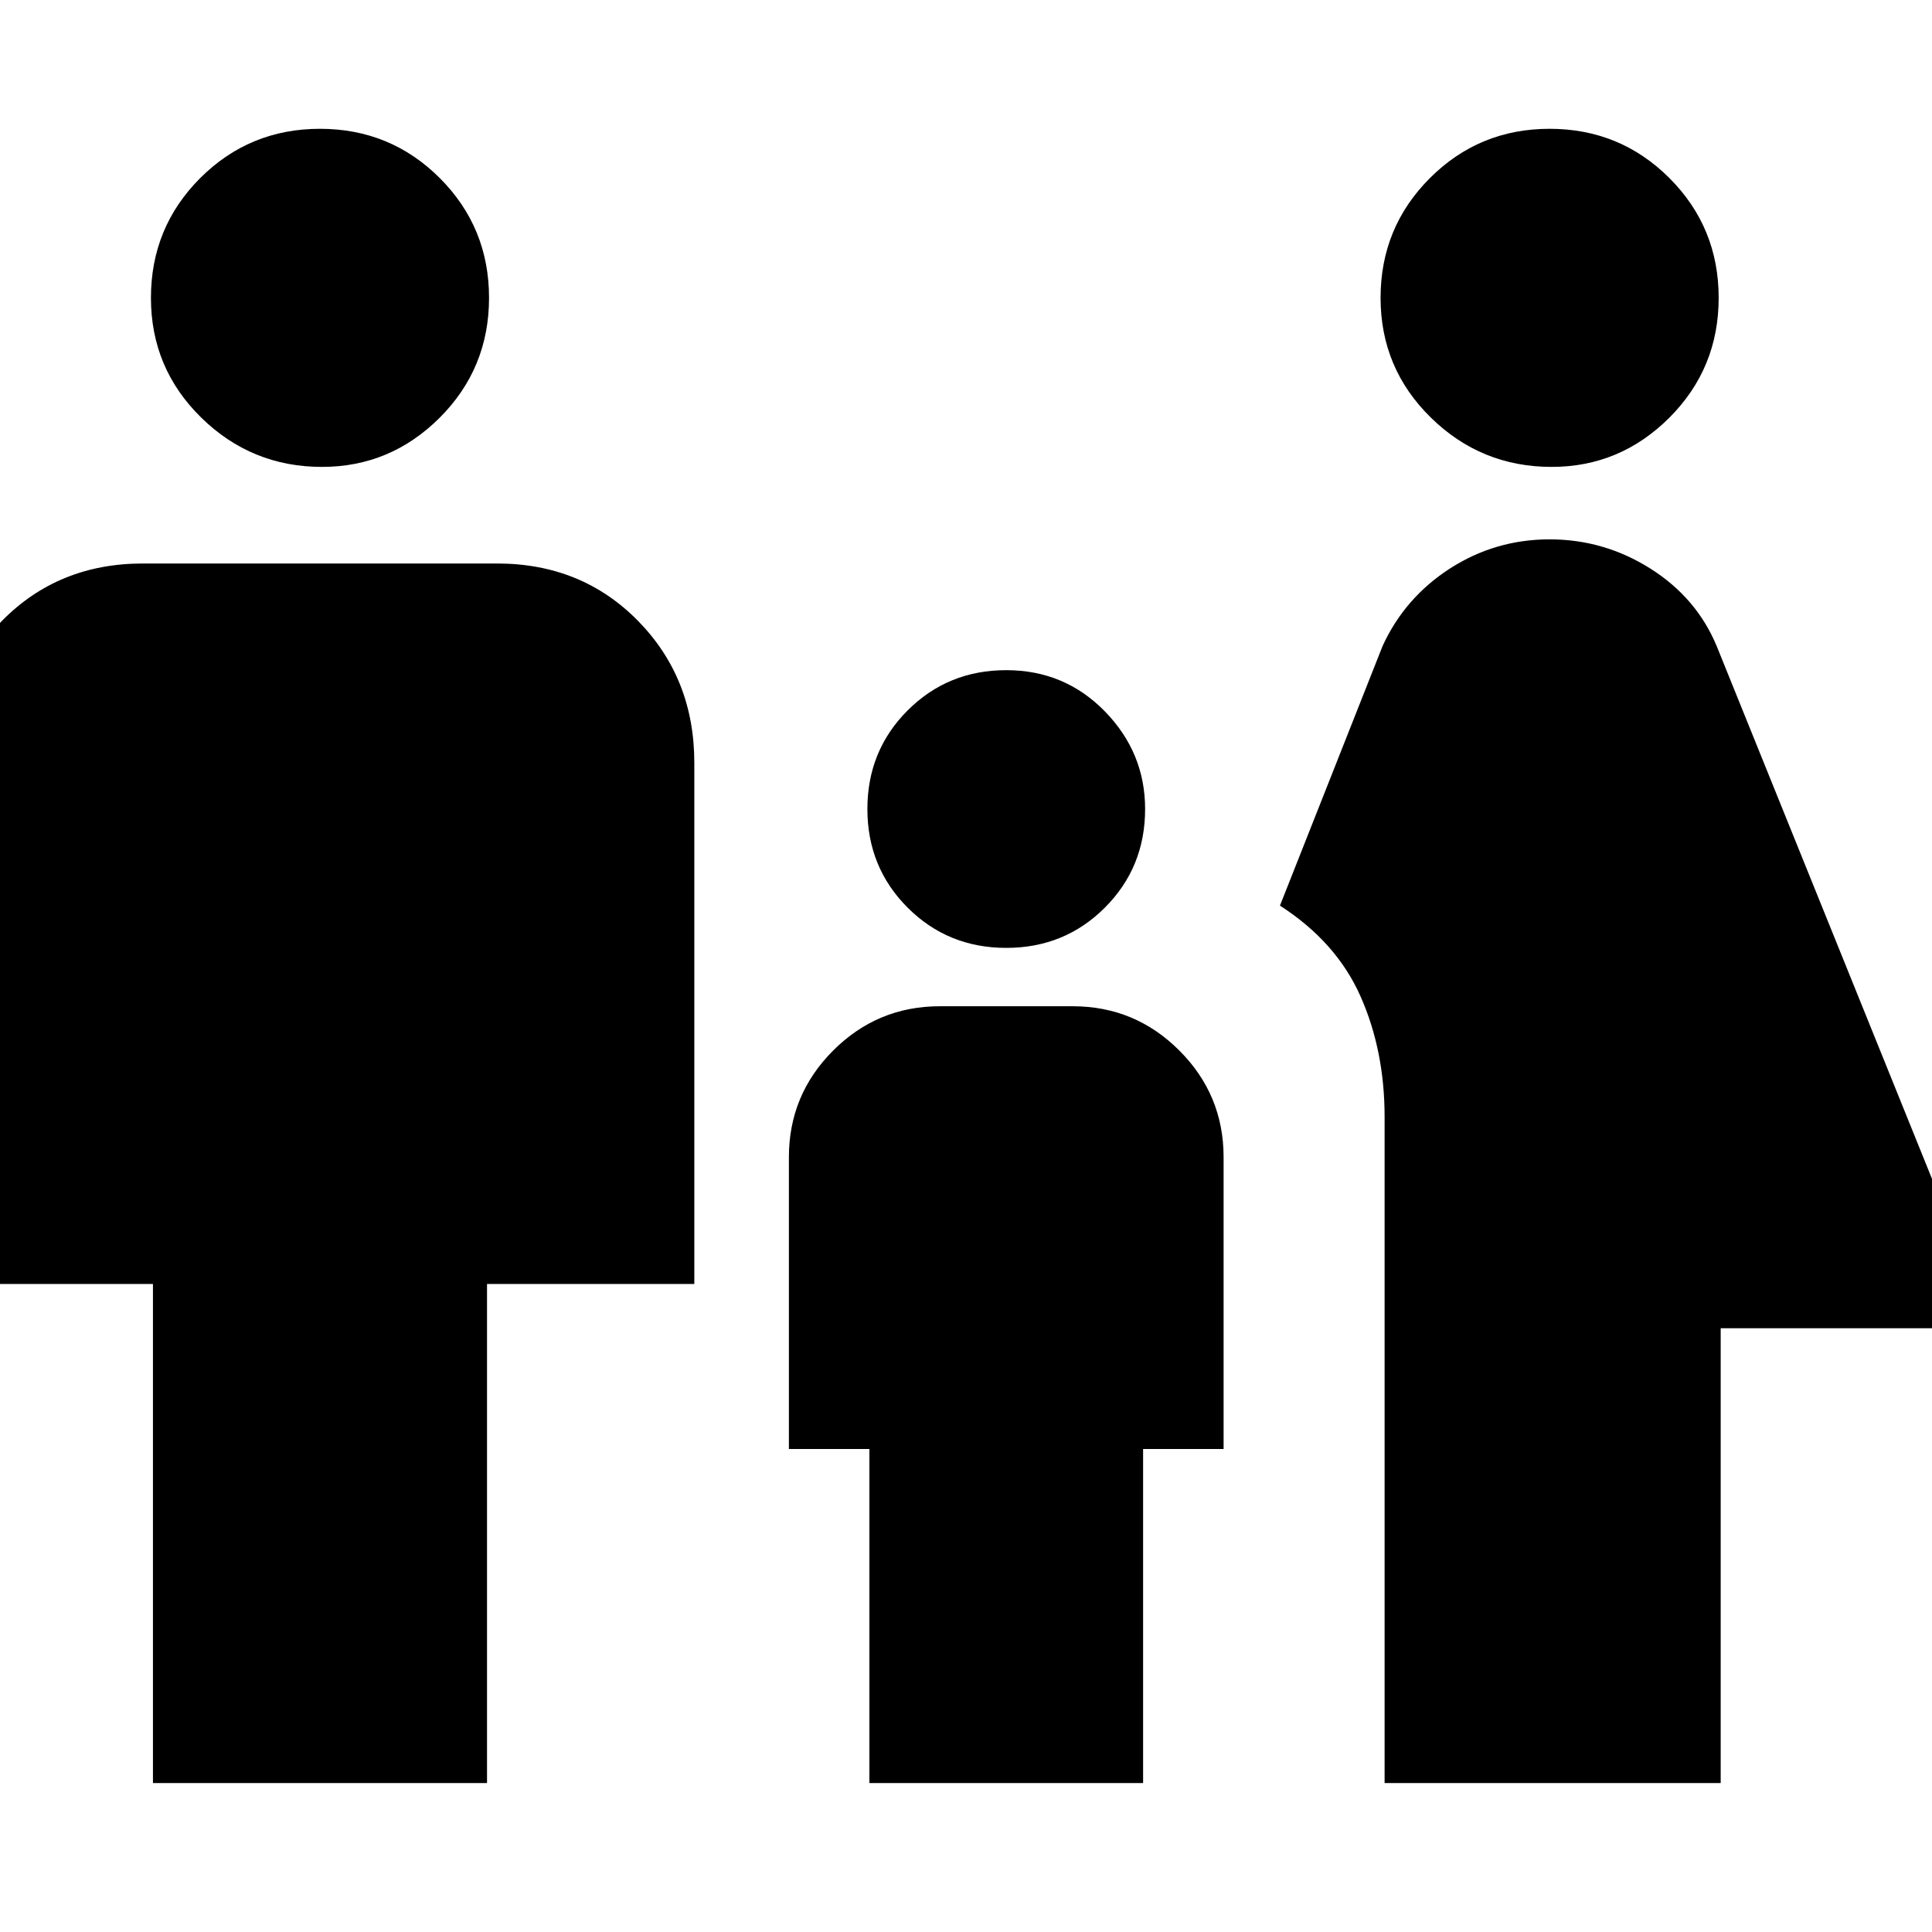 <svg xmlns="http://www.w3.org/2000/svg" height="24" width="24"><path d="M19.275 5.8q-.875 0-1.5-.612-.625-.613-.625-1.488t.613-1.488q.612-.612 1.487-.612.875 0 1.488.612.612.613.612 1.488t-.612 1.488q-.613.612-1.463.612ZM17.2 22.15v-8.275q0-.825-.3-1.5t-1-1.125l1.275-3.225q.275-.6.837-.963.563-.362 1.238-.362t1.25.362q.575.363.825.963L24.75 16.5h-3.375v5.65Zm-4.7-10.375q-.725 0-1.225-.5-.5-.5-.5-1.225 0-.725.5-1.225.5-.5 1.225-.5.725 0 1.225.512.5.513.5 1.213 0 .725-.5 1.225-.5.5-1.225.5ZM4 5.8q-.875 0-1.5-.612-.625-.613-.625-1.488t.612-1.488Q3.1 1.6 3.975 1.6t1.488.612q.612.613.612 1.488t-.612 1.488Q4.85 5.8 4 5.8ZM1.9 22.15v-6.2H-.675V9.475q0-1.05.7-1.763Q.725 7 1.775 7h4.4q1.05 0 1.75.712.7.713.7 1.763v6.475H6.05v6.2Zm8.9 0V18h-1v-3.625q0-.775.55-1.325.55-.55 1.325-.55h1.65q.775 0 1.325.55.55.55.55 1.325V18h-1v4.15Z"/></svg>